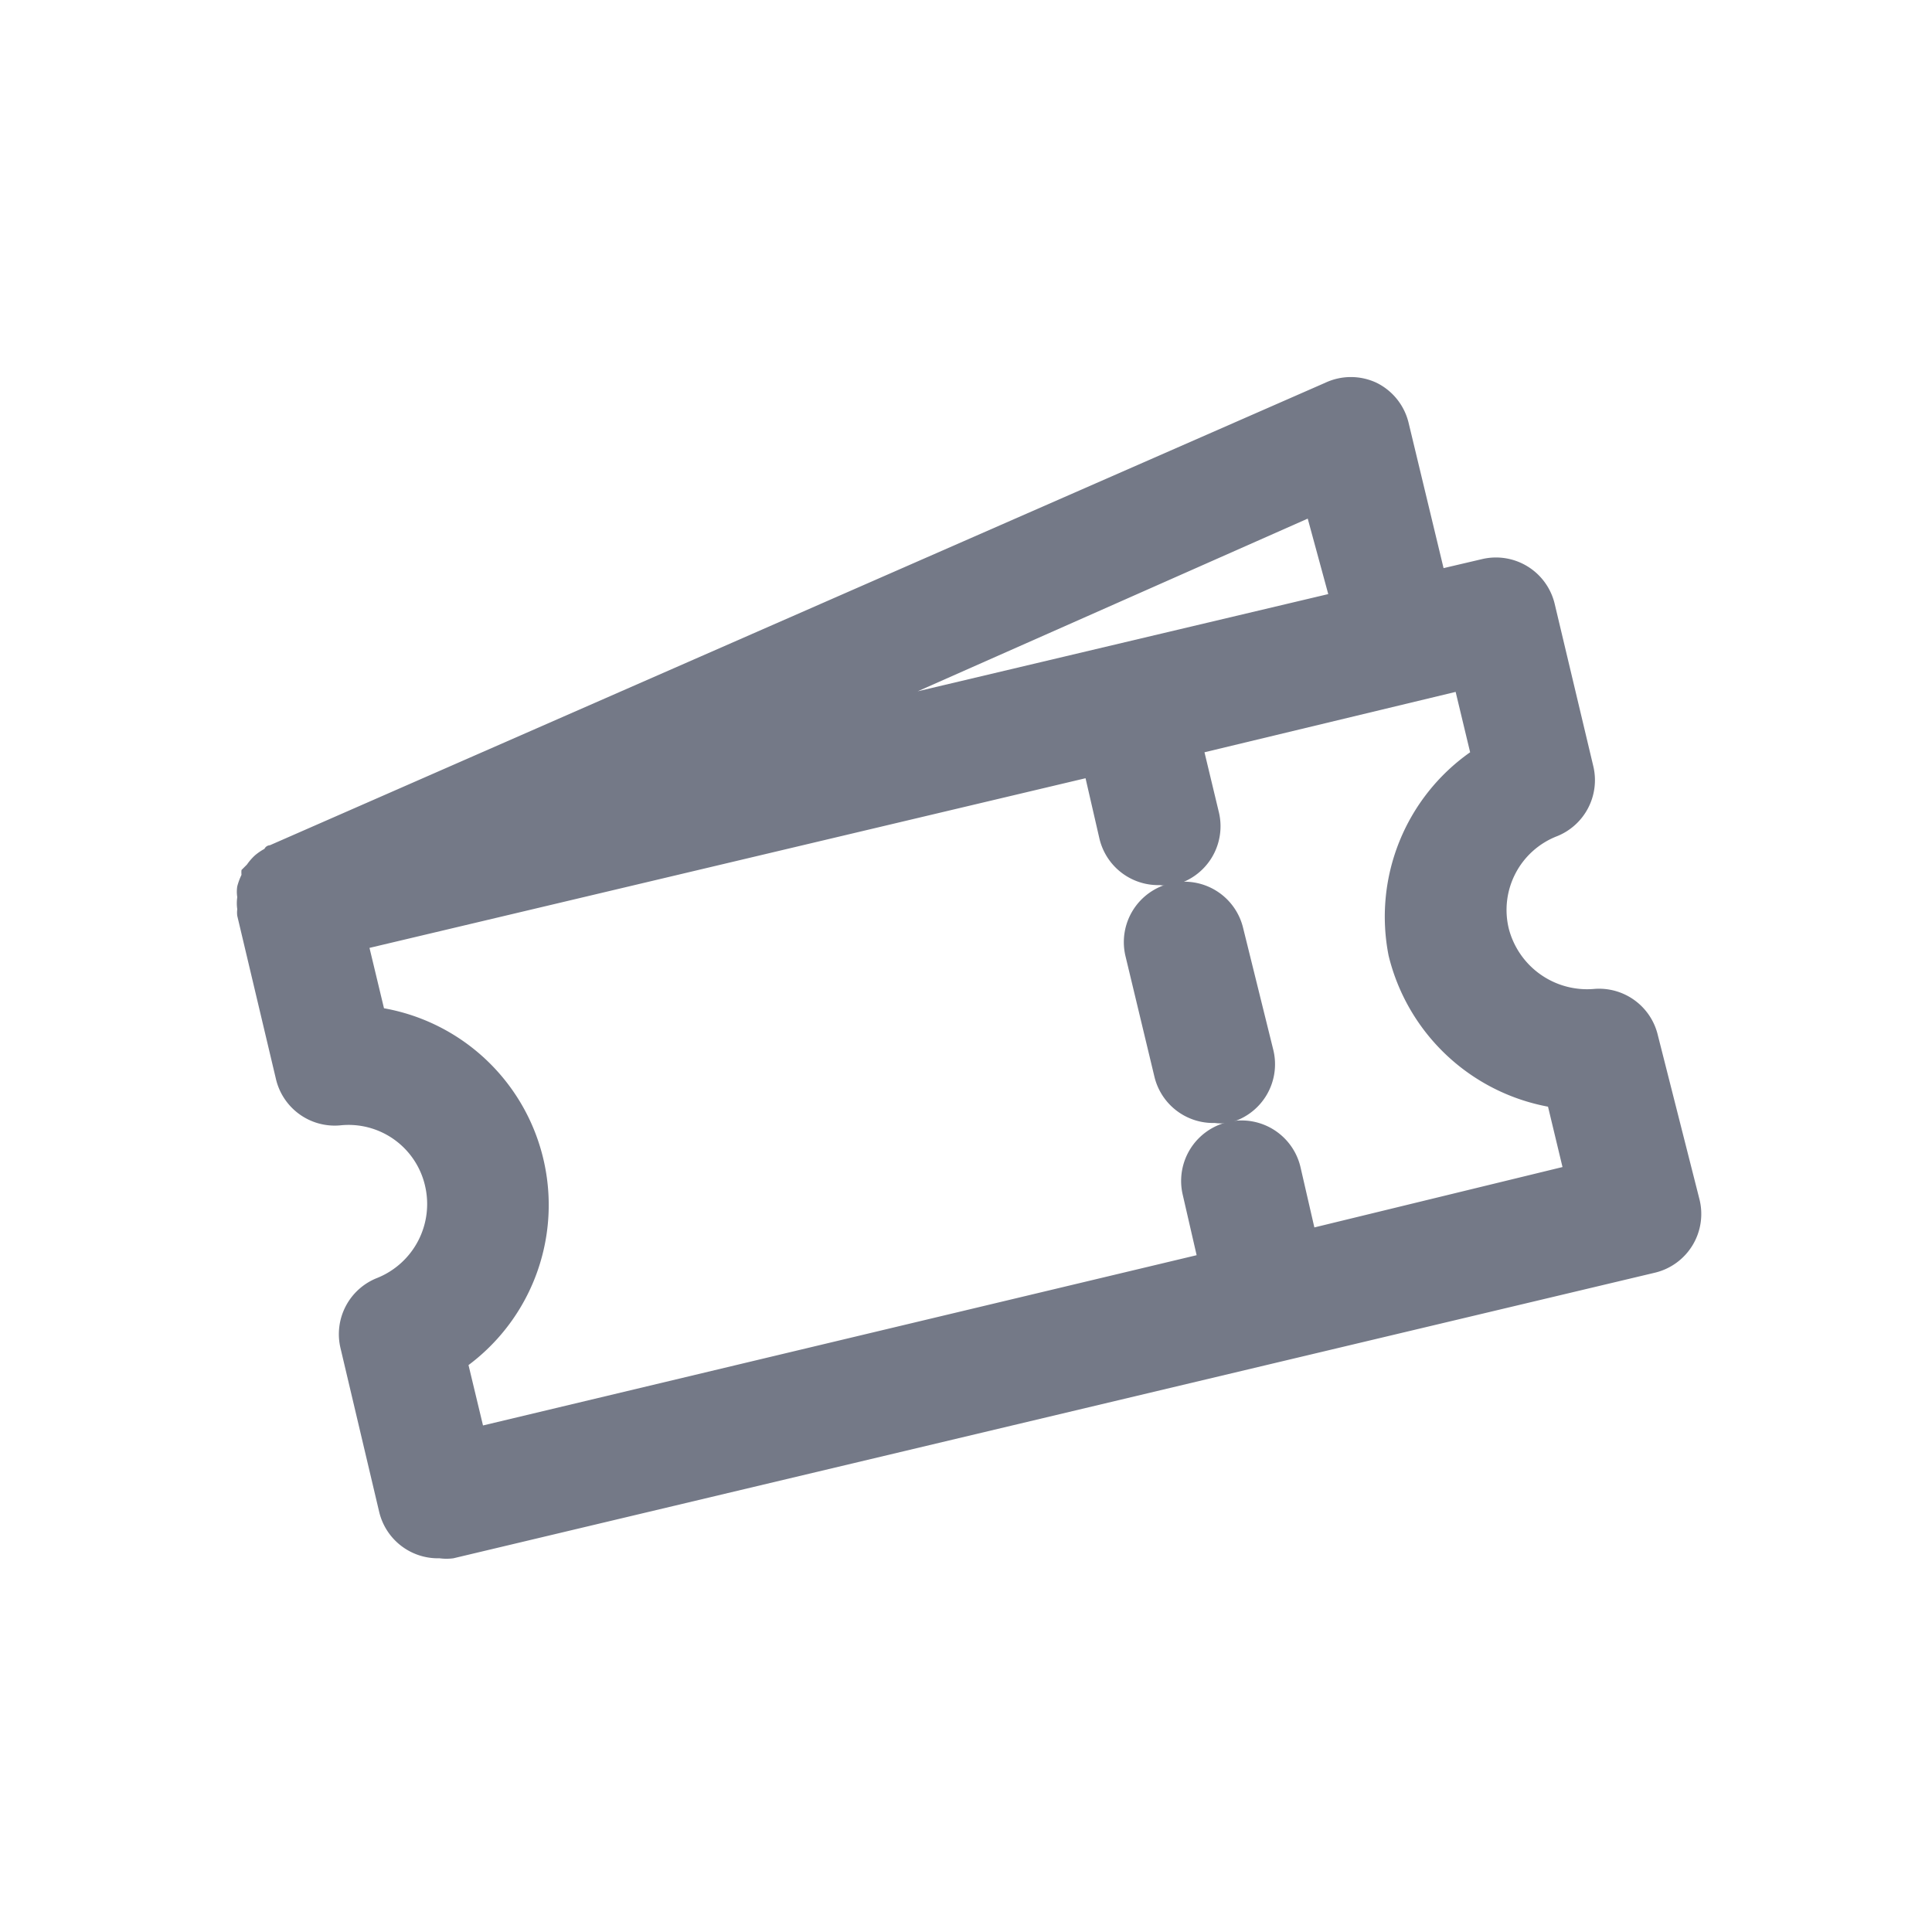 <svg id="Layer_1" data-name="Layer 1" xmlns="http://www.w3.org/2000/svg" viewBox="0 0 32 32"><defs><style>.cls-1{fill:#747987;}</style></defs><title>Ticket</title><path class="cls-1" d="M27.46,17.15a1,1,0,0,0-1.06-.77,1.34,1.34,0,0,1-1.41-1h0a1.31,1.31,0,0,1,.8-1.53,1,1,0,0,0,.6-1.16L25.75,10a1,1,0,0,0-1.2-.74l-.64.15L23.33,7a1,1,0,0,0-.53-.66,1,1,0,0,0-.85,0L4.47,14s-.06,0-.09.06a.91.91,0,0,0-.16.11.93.93,0,0,0-.13.15L4,14.41a.41.41,0,0,0,0,.08,1.07,1.07,0,0,0-.07.19.57.57,0,0,0,0,.18.67.67,0,0,0,0,.2.4.4,0,0,0,0,.11l.64,2.7a1,1,0,0,0,1.06.77,1.3,1.3,0,0,1,1.41,1,1.32,1.32,0,0,1-.8,1.53,1,1,0,0,0-.6,1.16l.64,2.71a1,1,0,0,0,1,.77.85.85,0,0,0,.23,0l13.8-3.28h0l6.1-1.45a1,1,0,0,0,.74-1.21Zm-5.8-8.56L22,9.84,15.2,11.45Zm.11,11.74-.23-1a1,1,0,0,0-1.95.46l.23,1L8,23.61l-.24-1a3.31,3.31,0,0,0-1.4-5.91l-.24-1,11.86-2.81.23,1a1,1,0,0,0,1,.77.85.85,0,0,0,.23,0,1,1,0,0,0,.75-1.2l-.24-1,4.16-1,.24,1A3.33,3.33,0,0,0,23,15.83h0a3.35,3.35,0,0,0,2.64,2.5l.24,1Z"/><path class="cls-1" d="M20.59,15.37a1,1,0,0,0-1.2-.74,1,1,0,0,0-.75,1.2l.48,2a1,1,0,0,0,1,.77.91.91,0,0,0,.23,0,1,1,0,0,0,.74-1.21Z"/></svg>